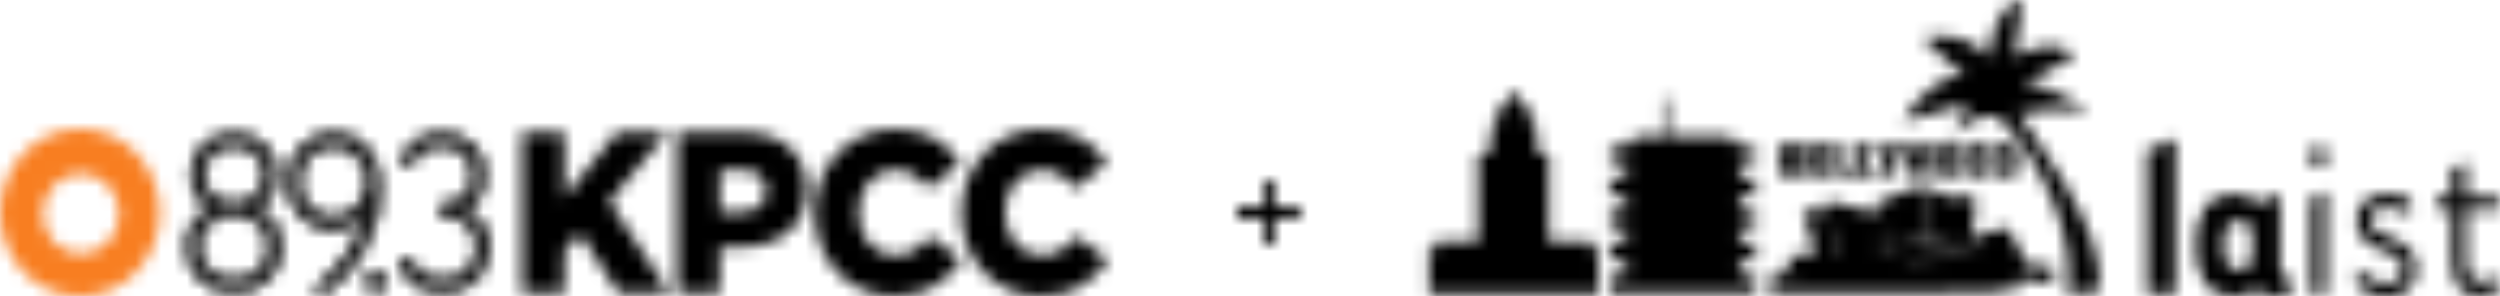 <?xml version="1.0" encoding="UTF-8"?>
<svg width="194px" height="23px" viewBox="0 0 194 23" version="1.1" xmlns="http://www.w3.org/2000/svg" xmlns:xlink="http://www.w3.org/1999/xlink">
    <!-- Generator: Sketch 51.3 (57544) - http://www.bohemiancoding.com/sketch -->
    <title>kpccLaist</title>
    <desc>Created with Sketch.</desc>
    <defs>
        <polygon id="path-1" points="2.853 2.765 2.084 2.765 2.084 1.662 1.762 1.662 1.762 2.765 0.992 2.765 0.992 0.045 1.762 0.045 1.762 1.15 2.083 1.15 2.083 0.045 2.853 0.045 2.853 2.765"></polygon>
        <path d="M2.091,2.371 L1.597,2.765 L0.739,2.765 L0.23,2.371 L0.23,0.44 L0.739,0.045 L1.564,0.045 L2.09,0.44 L2.09,2.371 L2.091,2.371 Z M1,0.557 L1,2.253 L1.321,2.253 L1.321,0.557 L1,0.557 Z" id="path-3"></path>
        <polygon id="path-5" points="1.247 2.253 1.941 2.253 1.941 2.765 0.478 2.765 0.478 0.045 1.247 0.045"></polygon>
        <polygon id="path-7" points="0.925 2.253 1.62 2.253 1.62 2.765 0.156 2.765 0.156 0.045 0.925 0.045"></polygon>
        <polygon id="path-9" points="1.838 1.627 1.838 2.765 1.069 2.765 1.069 1.627 0.406 0.045 1.176 0.045 1.451 1.028 1.461 1.028 1.736 0.045 2.506 0.045"></polygon>
        <polygon id="path-11" points="2.495 2.765 1.941 2.765 1.778 1.601 1.703 1.601 1.539 2.765 0.985 2.765 0.415 0.045 1.143 0.045 1.381 1.415 1.391 1.415 1.581 0.045 1.898 0.045 2.089 1.415 2.098 1.415 2.337 0.045 3.064 0.045"></polygon>
        <path d="M2.051,2.371 L1.555,2.765 L0.698,2.765 L0.19,2.371 L0.19,0.44 L0.698,0.045 L1.523,0.045 L2.05,0.44 L2.05,2.371 L2.051,2.371 Z M0.959,0.557 L0.959,2.253 L1.28,2.253 L1.28,0.557 L0.959,0.557 Z" id="path-13"></path>
        <path d="M2.288,2.371 L1.794,2.765 L0.936,2.765 L0.428,2.371 L0.428,0.44 L0.936,0.045 L1.761,0.045 L2.288,0.44 L2.288,2.371 L2.288,2.371 Z M1.198,0.557 L1.198,2.253 L1.519,2.253 L1.519,0.557 L1.198,0.557 Z" id="path-15"></path>
        <path d="M2.54,2.371 L2.042,2.765 L0.68,2.765 L0.68,0.045 L2.013,0.045 L2.539,0.439 L2.539,2.371 L2.54,2.371 Z M1.45,0.557 L1.45,2.253 L1.77,2.253 L1.77,0.557 L1.45,0.557 Z" id="path-17"></path>
        <polygon id="path-19" points="0.632 12.792 0.632 1.653 2.802 0.747 2.802 12.792"></polygon>
        <path d="M6.928,0.057 L6.928,5.75 C6.928,6.468 7.097,6.62 7.453,6.62 C7.584,6.62 7.715,6.582 7.847,6.506 L7.847,7.585 C7.377,7.849 6.89,8 6.383,8 C5.82,8 5.37,7.773 5.088,7.395 C4.619,7.773 4.038,8 3.381,8 C1.392,8 0.379,6.582 0.379,4.029 C0.379,1.475 1.392,0.056 3.381,0.056 C4.094,0.056 4.713,0.321 5.201,0.775 L6.928,0.057 Z M4.752,2.686 C4.508,2.326 4.114,2.119 3.683,2.119 C2.838,2.119 2.556,2.799 2.556,4.03 C2.556,5.259 2.838,5.94 3.683,5.94 C4.114,5.94 4.508,5.731 4.752,5.372 L4.752,2.686 Z" id="path-21"></path>
        <path d="M0.345,1.885 L0.345,0.448 L1.482,0.448 L1.482,1.885 L0.345,1.885 Z M1.482,3.851 L1.482,11.792 L0.345,11.792 L0.345,4.381 L1.482,3.851 Z" id="path-23"></path>
        <path d="M0.878,5.807 C1.423,6.336 2.156,6.979 3.188,6.979 C3.883,6.979 4.485,6.714 4.485,5.844 C4.485,5.05 3.753,4.747 3.114,4.521 C2.1,4.143 0.86,3.632 0.86,2.1 C0.86,0.813 1.874,0.056 3.208,0.056 C3.978,0.056 4.598,0.245 5.068,0.51 L5.068,1.702 C4.561,1.324 3.941,1.078 3.208,1.078 C2.551,1.078 1.912,1.361 1.912,2.099 C1.912,2.761 2.494,3.044 3.114,3.272 C4.128,3.65 5.537,4.237 5.537,5.843 C5.537,7.168 4.673,8 3.188,8 C2.024,8 1.291,7.471 0.878,7.13 L0.878,5.807 Z" id="path-25"></path>
        <path d="M2.393,4.233 L2.393,7.821 C2.393,9.483 2.675,9.86 3.709,9.86 C4.01,9.86 4.48,9.709 4.894,9.521 L4.894,10.597 C4.386,10.805 3.822,10.974 3.446,10.974 C1.584,10.974 1.265,9.747 1.265,7.821 L1.265,4.233 L0.061,4.233 L0.061,3.233 L1.265,3.233 L1.265,1.119 L2.393,0.59 L2.393,3.234 L4.894,3.234 L4.894,4.234 L2.393,4.234 L2.393,4.233 Z" id="path-27"></path>
        <polygon id="path-29" points="12.217 5.63 12.217 4.369 10.96 4.369 10.96 4.306 10.175 3.581 5.341 3.581 5.341 0.658 4.972 0.658 4.972 3.581 2.977 3.581 2.203 4.327 2.203 4.369 0.925 4.369 0.925 5.63 2.203 5.63 2.203 6.775 0.925 6.775 0.925 8.177 2.203 8.177 2.203 9.324 0.925 9.324 0.925 10.681 2.203 10.681 2.203 11.83 0.925 11.83 0.925 13.19 2.203 13.19 2.203 14.337 0.925 14.337 0.925 15.74 12.217 15.74 12.217 14.337 10.96 14.337 10.96 13.19 12.217 13.19 12.217 11.83 10.96 11.83 10.96 10.681 12.217 10.681 12.217 9.324 10.96 9.324 10.96 8.177 12.217 8.177 12.217 6.775 10.96 6.775 10.96 5.63"></polygon>
        <path d="M9.654,8.853 C9.709,8.983 17.277,18.82 15.693,22.714 L13.393,22.714 C14.16,18.972 11.872,12.955 8.03,9.029 C8.03,9.029 5.597,8.754 4.76,10.531 C4.575,10.926 4.953,8.927 5.832,8.004 L0.639,9.426 C2.15,6.988 3.984,5.681 5.452,5.979 L2.164,2.919 C4.073,2.609 6.123,2.82 7.242,4.456 C7.66,2.936 7.755,0.535 9.944,0 L9.326,4.385 C11.045,3.594 12.715,3.011 14.004,4.384 L10.096,6.428 C12.33,6.617 15.684,8.893 14.72,8.667 C12.87,8.233 9.6,8.722 9.654,8.853 Z" id="path-31"></path>
        <polygon id="path-33" points="13.573 12.263 13.573 11.725 10.182 11.725 10.182 4.989 9.372 4.989 9.372 3.506 9.11 3.506 9.11 2.415 8.719 2.415 8.719 1.542 8.603 1.542 7.492 0.061 6.373 1.542 6.215 1.542 6.215 2.415 5.875 2.415 5.875 3.506 5.563 3.506 5.563 4.989 4.702 4.989 4.702 11.725 1.403 11.725 1.403 12.263 0.894 12.263 0.894 15.792 13.995 15.792 13.995 12.263"></polygon>
        <path d="M20.32,6.553 L18.819,3.673 C18.819,3.673 16.854,3.987 16.165,4.522 C15.103,5.347 16.137,4.248 16.137,4.248 L16.017,4.219 L16.341,1.52 C16.341,1.52 15.016,0.974 14.898,1.064 C14.779,1.157 14.691,1.43 14.691,1.43 C14.691,1.43 12.511,0.641 12.305,0.428 C12.098,0.216 8.708,1.732 8.708,1.732 L8.708,2.552 L4.877,1.611 L4.348,2.43 C4.348,2.43 2.845,2.158 2.873,2.247 C2.904,2.339 3.874,5.645 3.874,5.645 C3.874,5.645 2.226,6.01 2.019,5.797 C1.812,5.584 1.753,7.132 1.753,7.132 L0.87,7.161 L0.251,8.042 L0.507,8.709 C0.507,8.709 16.845,8.799 17.309,8.674 C17.897,8.518 19.583,8.254 19.759,8.283 C19.937,8.312 19.672,7.615 19.672,7.615 C19.672,7.615 21.235,7.907 21.972,7.98 C22.197,8.003 22.293,8.101 22.293,8.101 L22.293,6.675 L20.32,6.553 Z M2.495,7.855 C2.362,7.699 1.8,7.278 1.8,7.278 C1.8,7.278 1.777,7.079 1.91,7.189 C2.042,7.3 2.627,8.01 2.495,7.855 Z M9.011,2.665 L9.001,3.238 C9.024,4.061 9.143,5.326 9.143,5.326 L8.967,5.392 L9.001,3.239 C8.995,2.992 8.995,2.786 9.011,2.665 Z M5.2,5.803 C5.2,5.803 4.84,2.494 4.781,1.838 C4.781,1.838 5.27,5.114 5.372,5.79 C5.388,5.899 5.2,5.803 5.2,5.803 Z M12.231,4.452 C12.234,4.151 12.27,0.757 12.245,0.672 C12.219,0.58 12.413,0.646 12.413,0.646 L12.361,4.424 L12.349,4.429 C12.981,4.302 13.624,4.218 14.224,4.218 C14.378,4.218 14.334,4.329 14.334,4.329 C14.334,4.329 10.933,4.729 8.437,5.682 C8.436,5.682 10.259,4.865 12.231,4.452 Z M16.366,5.895 L10.601,6.147 C11.728,5.792 16.381,5.77 16.381,5.77 L16.366,5.895 Z" id="path-35"></path>
        <path d="M7.678,9.162 C7.678,11.251 6.122,12.559 4.144,12.559 C2.135,12.559 0.611,11.251 0.611,9.162 C0.611,7.906 1.162,6.717 2.718,6.174 C1.438,5.698 0.952,4.509 0.952,3.524 C0.952,1.673 2.378,0.468 4.144,0.468 C5.895,0.468 7.337,1.673 7.337,3.524 C7.337,4.492 6.9,5.647 5.538,6.174 C7.127,6.717 7.678,7.889 7.678,9.162 Z M6.624,3.541 C6.624,2.098 5.441,1.147 4.144,1.147 C2.848,1.147 1.648,2.098 1.648,3.541 C1.648,5.087 2.767,5.902 4.144,5.902 C5.522,5.902 6.624,5.087 6.624,3.541 Z M6.948,9.162 C6.948,7.43 5.7,6.513 4.144,6.513 C2.572,6.513 1.341,7.413 1.341,9.162 C1.341,10.793 2.637,11.845 4.144,11.845 C5.636,11.845 6.948,10.793 6.948,9.162 Z M15.382,4.56 C15.382,7.43 13.972,10.521 11.427,12.44 L10.519,12.44 C12.318,10.996 14.053,9.06 14.588,5.97 C13.81,7.413 12.707,7.685 11.832,7.685 C9.855,7.685 8.412,6.123 8.412,4.102 C8.412,2.098 9.903,0.468 11.865,0.468 C14.118,0.468 15.382,2.336 15.382,4.56 Z M14.62,4.068 C14.62,2.505 13.388,1.164 11.848,1.164 C10.276,1.164 9.093,2.539 9.093,4.085 C9.093,5.63 10.292,6.989 11.848,6.989 C13.469,6.989 14.62,5.681 14.62,4.068 Z M15.138,11.149 C15.527,11.149 15.819,11.455 15.819,11.845 C15.819,12.236 15.527,12.542 15.138,12.542 C14.782,12.542 14.474,12.236 14.474,11.845 C14.474,11.455 14.782,11.149 15.138,11.149 Z M23.805,9.179 C23.805,11.285 22.282,12.559 20.353,12.559 C18.878,12.559 17.662,11.913 17.111,10.419 L17.76,10.164 C18.197,11.285 19.218,11.845 20.353,11.845 C21.844,11.845 23.092,10.81 23.092,9.179 C23.092,7.362 21.828,6.581 20.239,6.53 L20.239,5.97 C21.682,5.919 22.816,5.223 22.816,3.558 C22.816,2.149 21.552,1.13 20.256,1.13 C19.218,1.13 18.262,1.724 17.841,2.709 L17.209,2.438 C17.776,1.147 18.943,0.451 20.288,0.451 C22.038,0.451 23.513,1.673 23.513,3.558 C23.513,4.883 22.865,5.817 21.698,6.241 C23.011,6.683 23.805,7.702 23.805,9.179 Z" id="path-37"></path>
        <path d="M0.495,12.733 L0.495,0.267 L3.788,0.267 L3.788,5.325 L7.877,0.267 L11.78,0.267 L7.283,5.627 L11.933,12.733 L7.979,12.733 L4.992,8.103 L3.788,9.51 L3.788,12.733 L0.495,12.733 Z M12.544,12.733 L12.544,0.267 L17.635,0.267 C20.639,0.267 22.573,1.888 22.573,4.684 C22.573,7.622 20.418,9.171 17.465,9.171 L15.836,9.171 L15.836,12.733 L12.544,12.733 Z M15.853,6.464 L17.484,6.464 C18.707,6.464 19.451,5.823 19.451,4.844 L19.451,4.808 C19.451,3.74 18.707,3.17 17.466,3.17 L15.853,3.17 L15.853,6.464 Z M29.344,12.982 C25.95,12.982 23.218,10.258 23.218,6.536 L23.218,6.5 C23.218,2.867 25.883,0.018 29.48,0.018 C31.907,0.018 33.468,1.086 34.52,2.618 L32.043,4.63 C31.364,3.74 30.583,3.17 29.446,3.17 C27.783,3.17 26.612,4.648 26.612,6.464 L26.612,6.5 C26.612,8.37 27.783,9.83 29.446,9.83 C30.685,9.83 31.415,9.225 32.128,8.316 L34.605,10.168 C33.485,11.789 31.975,12.982 29.344,12.982 Z M40.714,12.982 C37.32,12.982 34.588,10.258 34.588,6.536 L34.588,6.5 C34.588,2.867 37.253,0.018 40.85,0.018 C43.277,0.018 44.838,1.086 45.89,2.618 L43.413,4.63 C42.734,3.74 41.953,3.17 40.816,3.17 C39.153,3.17 37.982,4.648 37.982,6.464 L37.982,6.5 C37.982,8.37 39.153,9.83 40.816,9.83 C42.055,9.83 42.785,9.225 43.498,8.316 L45.975,10.168 C44.855,11.789 43.345,12.982 40.714,12.982 Z" id="path-39"></path>
        <path d="M0,6.5 C0,2.916 2.78,0 6.197,0 C9.615,0 12.394,2.916 12.394,6.5 C12.394,10.084 9.615,13 6.197,13 C2.78,13 0,10.084 0,6.5 Z M6.281,3.473 C4.644,3.473 3.311,4.871 3.311,6.589 C3.311,8.308 4.644,9.705 6.281,9.705 C7.921,9.705 9.253,8.308 9.253,6.589 C9.253,4.871 7.921,3.473 6.281,3.473 Z" id="path-41"></path>
        <path d="M7.52,3.538 C7.52,4.648 7.015,5.627 6,6.175 C7.258,6.748 7.861,7.804 7.861,9.176 C7.861,11.303 6.295,12.75 4.158,12.75 C2,12.75 0.455,11.313 0.455,9.176 C0.455,7.821 1.055,6.753 2.286,6.178 C1.317,5.648 0.795,4.636 0.795,3.538 C0.795,1.639 2.242,0.304 4.158,0.304 C6.063,0.304 7.52,1.644 7.52,3.538 Z M7.521,9.176 C7.521,7.817 6.883,6.83 5.499,6.356 L5.035,6.197 L5.493,6.02 C6.627,5.582 7.181,4.641 7.181,3.538 C7.181,1.851 5.885,0.659 4.158,0.659 C2.421,0.659 1.135,1.846 1.135,3.538 C1.135,4.632 1.715,5.621 2.788,6.02 L3.253,6.192 L2.785,6.356 C1.433,6.828 0.794,7.832 0.794,9.176 C0.794,11.106 2.179,12.394 4.158,12.394 C6.116,12.394 7.521,11.096 7.521,9.176 Z M6.468,3.555 C6.468,2.281 5.436,1.339 4.158,1.339 C2.875,1.339 1.832,2.284 1.832,3.555 C1.832,4.911 2.773,5.738 4.158,5.738 C5.539,5.738 6.468,4.914 6.468,3.555 Z M6.807,3.555 C6.807,5.125 5.715,6.093 4.158,6.093 C2.597,6.093 1.492,5.122 1.492,3.555 C1.492,2.075 2.698,0.983 4.158,0.983 C5.614,0.983 6.807,2.073 6.807,3.555 Z M6.792,9.176 C6.792,7.64 5.729,6.705 4.158,6.705 C2.569,6.705 1.524,7.624 1.524,9.176 C1.524,10.638 2.669,11.681 4.158,11.681 C5.636,11.681 6.792,10.632 6.792,9.176 Z M7.131,9.176 C7.131,10.841 5.814,12.037 4.158,12.037 C2.491,12.037 1.184,10.846 1.184,9.176 C1.184,7.413 2.394,6.349 4.158,6.349 C5.905,6.349 7.131,7.429 7.131,9.176 Z M10.429,12.312 C12.396,10.734 13.666,9.036 14.247,6.814 C13.605,7.568 12.797,7.876 11.845,7.876 C9.791,7.876 8.256,6.252 8.256,4.116 C8.256,1.993 9.842,0.304 11.878,0.304 C14.114,0.304 15.564,2.111 15.564,4.574 C15.564,7.605 14.048,10.706 11.539,12.597 L11.495,12.631 L10.032,12.631 L10.429,12.312 Z M11.022,12.275 L11.385,12.275 C13.779,10.447 15.225,7.472 15.225,4.574 C15.225,2.296 13.912,0.659 11.878,0.659 C10.031,0.659 8.595,2.188 8.595,4.116 C8.595,6.056 9.979,7.521 11.845,7.521 C12.951,7.521 13.818,7.074 14.453,5.896 L14.947,4.979 L14.767,6.015 C14.318,8.611 13.068,10.535 11.022,12.275 Z M14.463,4.082 C14.463,2.599 13.29,1.356 11.861,1.356 C10.424,1.356 9.276,2.608 9.276,4.099 C9.276,5.58 10.431,6.824 11.861,6.824 C13.356,6.824 14.463,5.631 14.463,4.082 Z M14.803,4.082 C14.803,5.825 13.546,7.18 11.861,7.18 C10.241,7.18 8.937,5.774 8.937,4.099 C8.937,2.414 10.233,1 11.861,1 C13.479,1 14.803,2.404 14.803,4.082 Z M15.151,10.985 C15.631,10.985 16.001,11.367 16.001,11.859 C16.001,12.351 15.631,12.733 15.151,12.733 C14.696,12.733 14.317,12.343 14.317,11.859 C14.317,11.375 14.696,10.985 15.151,10.985 Z M15.151,11.34 C14.882,11.34 14.656,11.573 14.656,11.859 C14.656,12.145 14.882,12.377 15.151,12.377 C15.444,12.377 15.662,12.153 15.662,11.859 C15.662,11.565 15.444,11.34 15.151,11.34 Z M23.696,3.572 C23.696,4.805 23.157,5.737 22.169,6.247 C23.33,6.787 23.987,7.821 23.987,9.193 C23.987,11.326 22.465,12.75 20.366,12.75 C18.733,12.75 17.516,11.99 16.966,10.497 L16.904,10.329 L17.867,9.951 L17.929,10.11 C18.321,11.112 19.238,11.681 20.366,11.681 C21.833,11.681 22.935,10.658 22.935,9.193 C22.935,7.62 21.922,6.775 20.247,6.722 L20.082,6.716 L20.082,5.811 L20.246,5.806 C21.764,5.752 22.659,5.002 22.659,3.572 C22.659,2.328 21.543,1.322 20.268,1.322 C19.279,1.322 18.395,1.892 18.008,2.796 L17.941,2.953 L16.993,2.545 L17.067,2.377 C17.65,1.05 18.858,0.287 20.301,0.287 C22.214,0.287 23.696,1.652 23.696,3.572 Z M17.682,10.403 L17.348,10.534 C17.871,11.771 18.928,12.394 20.366,12.394 C22.285,12.394 23.648,11.12 23.648,9.193 C23.648,7.827 22.934,6.853 21.659,6.424 L21.175,6.262 L21.655,6.087 C22.762,5.685 23.356,4.812 23.356,3.572 C23.356,1.859 22.036,0.642 20.301,0.642 C19.05,0.642 18.005,1.265 17.454,2.359 L17.771,2.495 C18.244,1.551 19.205,0.966 20.268,0.966 C21.72,0.966 22.999,2.118 22.999,3.572 C22.999,5.163 22.01,6.043 20.422,6.153 L20.422,6.374 C22.169,6.485 23.274,7.458 23.274,9.193 C23.274,10.865 22.012,12.037 20.366,12.037 C19.166,12.037 18.161,11.448 17.682,10.403 Z" id="path-43"></path>
        <polygon id="path-45" points="2.021 2.021 2.021 0 2.872 0 2.872 2.021 4.894 2.021 4.894 2.979 2.872 2.979 2.872 5 2.021 5 2.021 2.979 0 2.979 0 2.021"></polygon>
    </defs>
    <g id="Page-1" stroke="none" stroke-width="1" fill="none" fill-rule="evenodd">
        <g id="kpccLaist">
            <g id="Group-3" transform="translate(137, 11)">
                <mask id="mask-2" fill="white">
                    <use xlink:href="#path-1"></use>
                </mask>
                <g id="Clip-2"></g>
                <polygon id="Fill-1" fill="black" mask="url(#mask-2)" points="-4.008 7.765 7.853 7.765 7.853 -4.955 -4.008 -4.955"></polygon>
            </g>
            <g id="Group-6" transform="translate(140, 11)">
                <mask id="mask-4" fill="white">
                    <use xlink:href="#path-3"></use>
                </mask>
                <g id="Clip-5"></g>
                <polygon id="Fill-4" fill="black" mask="url(#mask-4)" points="-4.77 7.765 7.091 7.765 7.091 -4.955 -4.77 -4.955"></polygon>
            </g>
            <g id="Group-9" transform="translate(142, 11)">
                <mask id="mask-6" fill="white">
                    <use xlink:href="#path-5"></use>
                </mask>
                <g id="Clip-8"></g>
                <polygon id="Fill-7" fill="black" mask="url(#mask-6)" points="-4.522 7.765 6.941 7.765 6.941 -4.955 -4.522 -4.955"></polygon>
            </g>
            <g id="Group-12" transform="translate(144, 11)">
                <mask id="mask-8" fill="white">
                    <use xlink:href="#path-7"></use>
                </mask>
                <g id="Clip-11"></g>
                <polygon id="Fill-10" fill="black" mask="url(#mask-8)" points="-4.844 7.765 6.62 7.765 6.62 -4.955 -4.844 -4.955"></polygon>
            </g>
            <g id="Group-15" transform="translate(145, 11)">
                <mask id="mask-10" fill="white">
                    <use xlink:href="#path-9"></use>
                </mask>
                <g id="Clip-14"></g>
                <polygon id="Fill-13" fill="black" mask="url(#mask-10)" points="-4.593 7.765 7.506 7.765 7.506 -4.955 -4.593 -4.955"></polygon>
            </g>
            <g id="Group-18" transform="translate(147, 11)">
                <mask id="mask-12" fill="white">
                    <use xlink:href="#path-11"></use>
                </mask>
                <g id="Clip-17"></g>
                <polygon id="Fill-16" fill="black" mask="url(#mask-12)" points="-4.585 7.765 8.064 7.765 8.064 -4.955 -4.585 -4.955"></polygon>
            </g>
            <g id="Group-21" transform="translate(150, 11)">
                <mask id="mask-14" fill="white">
                    <use xlink:href="#path-13"></use>
                </mask>
                <g id="Clip-20"></g>
                <polygon id="Fill-19" fill="black" mask="url(#mask-14)" points="-4.81 7.765 7.051 7.765 7.051 -4.955 -4.81 -4.955"></polygon>
            </g>
            <g id="Group-24" transform="translate(152, 11)">
                <mask id="mask-16" fill="white">
                    <use xlink:href="#path-15"></use>
                </mask>
                <g id="Clip-23"></g>
                <polygon id="Fill-22" fill="black" mask="url(#mask-16)" points="-4.572 7.765 7.288 7.765 7.288 -4.955 -4.572 -4.955"></polygon>
            </g>
            <g id="Group-27" transform="translate(154, 11)">
                <mask id="mask-18" fill="white">
                    <use xlink:href="#path-17"></use>
                </mask>
                <g id="Clip-26"></g>
                <polygon id="Fill-25" fill="black" mask="url(#mask-18)" points="-4.32 7.765 7.54 7.765 7.54 -4.955 -4.32 -4.955"></polygon>
            </g>
            <g id="Group-30" transform="translate(166, 10)">
                <mask id="mask-20" fill="white">
                    <use xlink:href="#path-19"></use>
                </mask>
                <g id="Clip-29"></g>
                <polygon id="Fill-28" fill="black" mask="url(#mask-20)" points="-4.368 17.792 7.802 17.792 7.802 -4.253 -4.368 -4.253"></polygon>
            </g>
            <g id="Group-33" transform="translate(170, 15)">
                <mask id="mask-22" fill="white">
                    <use xlink:href="#path-21"></use>
                </mask>
                <g id="Clip-32"></g>
                <polygon id="Fill-31" fill="black" mask="url(#mask-22)" points="-4.621 13 12.847 13 12.847 -4.944 -4.621 -4.944"></polygon>
            </g>
            <g id="Group-36" transform="translate(179, 11)">
                <mask id="mask-24" fill="white">
                    <use xlink:href="#path-23"></use>
                </mask>
                <g id="Clip-35"></g>
                <polygon id="Fill-34" fill="black" mask="url(#mask-24)" points="-4.655 16.792 6.482 16.792 6.482 -4.552 -4.655 -4.552"></polygon>
            </g>
            <g id="Group-39" transform="translate(182, 15)">
                <mask id="mask-26" fill="white">
                    <use xlink:href="#path-25"></use>
                </mask>
                <g id="Clip-38"></g>
                <polygon id="Fill-37" fill="black" mask="url(#mask-26)" points="-4.14 13 10.537 13 10.537 -4.944 -4.14 -4.944"></polygon>
            </g>
            <g id="Group-42" transform="translate(189, 12)">
                <mask id="mask-28" fill="white">
                    <use xlink:href="#path-27"></use>
                </mask>
                <g id="Clip-41"></g>
                <polygon id="Fill-40" fill="black" mask="url(#mask-28)" points="-4.939 15.974 9.894 15.974 9.894 -4.41 -4.939 -4.41"></polygon>
            </g>
            <g id="Group-45" transform="translate(124, 7)">
                <mask id="mask-30" fill="white">
                    <use xlink:href="#path-29"></use>
                </mask>
                <g id="Clip-44"></g>
                <polygon id="Fill-43" fill="black" mask="url(#mask-30)" points="-4.075 20.74 17.217 20.74 17.217 -4.342 -4.075 -4.342"></polygon>
            </g>
            <g id="Group-48" transform="translate(147, 0)">
                <mask id="mask-32" fill="white">
                    <use xlink:href="#path-31"></use>
                </mask>
                <g id="Clip-47"></g>
                <polygon id="Fill-46" fill="black" mask="url(#mask-32)" points="-4.361 27.714 20.911 27.714 20.911 -5 -4.361 -5"></polygon>
            </g>
            <g id="Group-51" transform="translate(110, 7)">
                <mask id="mask-34" fill="white">
                    <use xlink:href="#path-33"></use>
                </mask>
                <g id="Clip-50"></g>
                <polygon id="Fill-49" fill="black" mask="url(#mask-34)" points="-4.106 20.792 18.995 20.792 18.995 -4.939 -4.106 -4.939"></polygon>
            </g>
            <g id="Group-54" transform="translate(137, 14)">
                <mask id="mask-36" fill="white">
                    <use xlink:href="#path-35"></use>
                </mask>
                <g id="Clip-53"></g>
                <polygon id="Fill-52" fill="black" mask="url(#mask-36)" points="-4.749 13.74 27.293 13.74 27.293 -4.593 -4.749 -4.593"></polygon>
            </g>
            <g id="Group-57" transform="translate(14, 10)">
                <mask id="mask-38" fill="white">
                    <use xlink:href="#path-37"></use>
                </mask>
                <g id="Clip-56"></g>
                <polygon id="Fill-55" fill="black" mask="url(#mask-38)" points="-4.389 17.559 28.805 17.559 28.805 -4.549 -4.389 -4.549"></polygon>
            </g>
            <g id="Group-60" transform="translate(40, 10)">
                <mask id="mask-40" fill="white">
                    <use xlink:href="#path-39"></use>
                </mask>
                <g id="Clip-59"></g>
                <polygon id="Fill-58" fill="black" mask="url(#mask-40)" points="-4.505 17.982 50.975 17.982 50.975 -4.982 -4.505 -4.982"></polygon>
            </g>
            <g id="Group-63" transform="translate(0, 10)">
                <mask id="mask-42" fill="white">
                    <use xlink:href="#path-41"></use>
                </mask>
                <g id="Clip-62"></g>
                <polygon fill="#F87E21" mask="url(#mask-42)" points="-5 18 17.394 18 17.394 -5 -5 -5"></polygon>
            </g>
            <g id="Group-66" transform="translate(14, 10)">
                <mask id="mask-44" fill="white">
                    <use xlink:href="#path-43"></use>
                </mask>
                <g id="Clip-65"></g>
                <polygon id="Fill-64" fill="black" mask="url(#mask-44)" points="-4.545 17.75 28.987 17.75 28.987 -4.713 -4.545 -4.713"></polygon>
            </g>
            <g id="Group-69" transform="translate(96, 14)">
                <mask id="mask-46" fill="white">
                    <use xlink:href="#path-45"></use>
                </mask>
                <g id="Clip-68"></g>
                <polygon id="Fill-67" fill="black" mask="url(#mask-46)" points="-5 10 9.894 10 9.894 -5 -5 -5"></polygon>
            </g>
        </g>
    </g>
</svg>